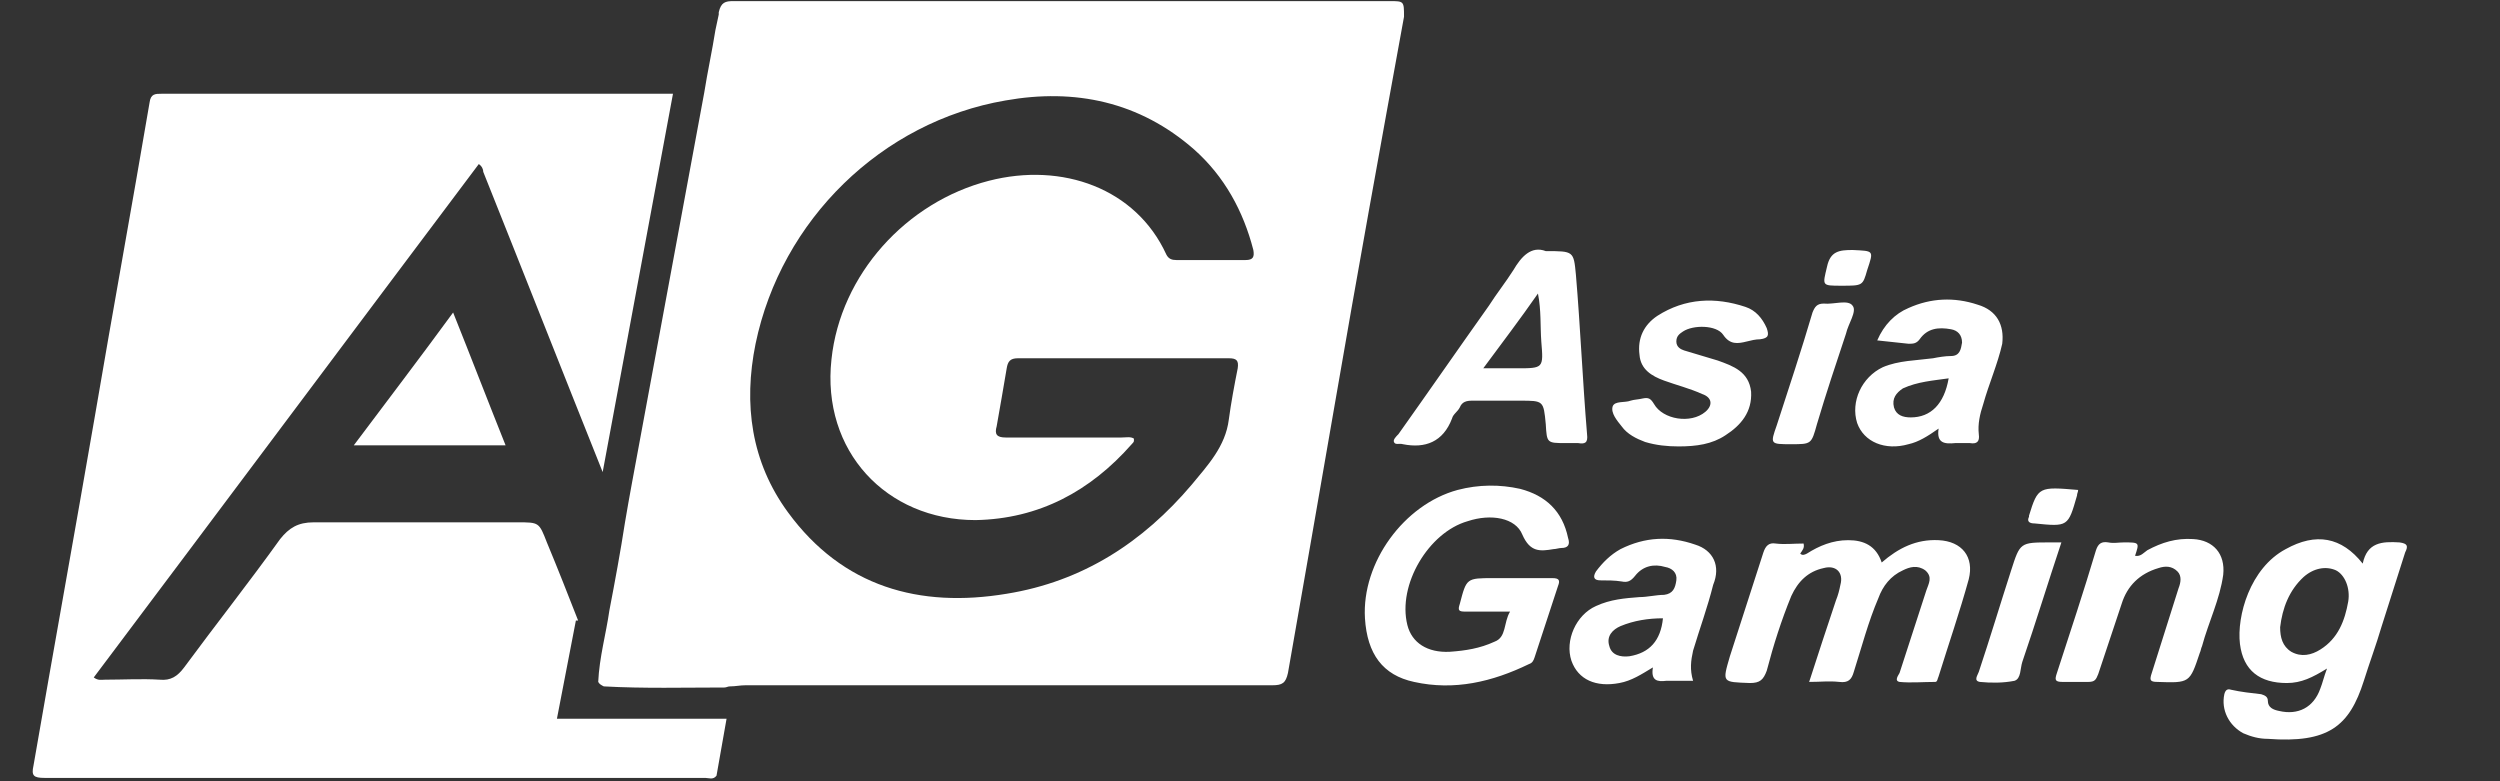 <?xml version="1.0" encoding="UTF-8"?>
<svg width="160px" height="50px" viewBox="0 0 160 50" version="1.1" xmlns="http://www.w3.org/2000/svg" xmlns:xlink="http://www.w3.org/1999/xlink">
    <rect x="0" y="0" width="160" height="50" fill="#333333" stroke="none"/>
    <!-- Generator: Sketch 54 (76480) - https://sketchapp.com -->
    <title>ag_logo</title>
    <desc>Created with Sketch.</desc>
    <g id="页面1" stroke="none" stroke-width="1" fill="none" fill-rule="evenodd">
        <g id="场馆" transform="translate(-2081, -762)" fill="#FFFFFF">
            <g id="矩形-4" transform="translate(1739, 139)">
                <g id="编组-21" transform="translate(342, 623)">
                    <g id="编组" transform="translate(2, 0)">
                        <path d="M94.643,39.143 C93.571,39.143 92.643,39.143 91.786,39.143 C91.357,39.143 91.286,39.071 91.429,38.643 C91.857,37 91.857,37 93.571,37 C94.857,37 96.071,37 97.357,37 C97.786,37 97.857,37.143 97.714,37.5 C97.214,39 96.714,40.571 96.214,42.071 C96.143,42.286 96.071,42.429 95.857,42.5 C93.5,43.643 91.071,44.214 88.5,43.643 C86.5,43.214 85.5,41.857 85.357,39.571 C85.143,36 87.857,32.286 91.286,31.357 C92.643,31 94,31 95.286,31.286 C96.929,31.714 98,32.714 98.357,34.429 C98.5,34.857 98.357,35.071 97.929,35.071 C97.786,35.071 97.571,35.143 97.429,35.143 C96.571,35.286 95.929,35.357 95.429,34.214 C95,33.143 93.429,32.857 91.929,33.357 C89.429,34.071 87.429,37.429 88.071,40 C88.357,41.143 89.357,41.786 90.786,41.714 C91.786,41.643 92.714,41.5 93.643,41.071 C94.429,40.786 94.214,39.857 94.643,39.143 Z M113.786,43.643 C114.357,41.857 114.929,40.143 115.5,38.429 C115.643,38.071 115.714,37.786 115.786,37.429 C116,36.643 115.5,36.143 114.714,36.357 C113.714,36.571 113.071,37.214 112.643,38.143 C112,39.714 111.5,41.286 111.071,42.929 C110.857,43.5 110.643,43.714 110,43.714 C108.214,43.643 108.214,43.714 108.714,42 C109.429,39.786 110.143,37.571 110.857,35.357 C111,34.929 111.214,34.714 111.643,34.786 C112.214,34.857 112.786,34.786 113.429,34.786 C113.5,35.071 113.357,35.214 113.214,35.429 C113.357,35.571 113.5,35.5 113.643,35.429 C114.429,34.929 115.286,34.571 116.286,34.571 C117.286,34.571 118.071,34.929 118.429,36 C119.5,35.071 120.643,34.5 122.071,34.571 C123.571,34.643 124.357,35.643 124,37.071 C123.429,39.143 122.714,41.214 122.071,43.286 C122,43.429 122,43.643 121.857,43.643 C121.071,43.643 120.286,43.714 119.571,43.643 C119.214,43.571 119.5,43.214 119.571,43.071 C120.143,41.286 120.714,39.571 121.286,37.786 C121.429,37.357 121.714,36.929 121.214,36.5 C120.714,36.143 120.214,36.286 119.786,36.5 C119,36.857 118.5,37.5 118.214,38.286 C117.571,39.786 117.143,41.429 116.643,43 C116.5,43.5 116.286,43.714 115.714,43.643 C115.071,43.571 114.5,43.643 113.786,43.643 Z M134.643,35.571 C135,35.643 135.214,35.357 135.429,35.214 C136.357,34.714 137.286,34.429 138.357,34.5 C139.643,34.571 140.429,35.429 140.286,36.786 C140.071,38.357 139.357,39.786 138.929,41.357 C138.857,41.5 138.857,41.643 138.786,41.786 C138.143,43.714 138.143,43.714 136.071,43.643 C135.571,43.643 135.571,43.5 135.714,43.071 C136.286,41.286 136.857,39.429 137.429,37.643 C137.571,37.286 137.643,36.857 137.357,36.571 C137,36.214 136.571,36.214 136.143,36.357 C134.929,36.714 134.143,37.5 133.786,38.643 C133.286,40.143 132.786,41.643 132.286,43.143 C132.143,43.5 132.071,43.643 131.643,43.643 C131.143,43.643 130.571,43.643 130,43.643 C129.5,43.643 129.5,43.5 129.643,43.071 C130.5,40.429 131.357,37.857 132.143,35.214 C132.286,34.786 132.5,34.643 132.929,34.714 C133.286,34.786 133.571,34.714 133.929,34.714 C134.929,34.714 134.929,34.714 134.643,35.571 Z M129.929,34.714 C129.071,37.286 128.286,39.857 127.429,42.357 C127.286,42.786 127.357,43.429 126.929,43.571 C126.214,43.714 125.429,43.714 124.714,43.643 C124.286,43.571 124.571,43.214 124.643,43 C125.357,40.857 126,38.714 126.714,36.5 C127.286,34.714 127.286,34.714 129.214,34.714 C129.429,34.714 129.643,34.714 129.929,34.714 Z M131,31.357 C131,31.5 130.929,31.571 130.929,31.714 C130.357,33.714 130.357,33.714 128.214,33.5 C127.857,33.5 127.714,33.357 127.857,33.071 C127.857,33.071 127.857,33 127.857,33 C128.429,31.143 128.5,31.143 131,31.357 Z M151.571,34.714 C152.071,34.786 152.143,34.929 151.929,35.357 C151.429,36.929 150.929,38.5 150.429,40.071 C150.071,41.286 149.643,42.429 149.286,43.571 C148.357,46.5 147,47.571 143.143,47.286 C142.571,47.286 142.071,47.143 141.571,46.929 C140.643,46.429 140.143,45.429 140.357,44.429 C140.429,44.143 140.571,44.071 140.786,44.143 C141.429,44.286 142.071,44.357 142.714,44.429 C142.929,44.5 143.143,44.571 143.143,44.857 C143.143,45.286 143.5,45.429 143.857,45.5 C145.071,45.786 146.071,45.286 146.5,44.071 C146.643,43.714 146.714,43.357 146.929,42.786 C146,43.357 145.286,43.714 144.357,43.714 C142.643,43.714 141.571,42.929 141.357,41.214 C141.143,39.429 142,36.357 144.286,35.143 C146.214,34.071 147.857,34.357 149.214,36.071 C149.5,34.714 150.429,34.643 151.571,34.714 Z M148.286,38.5 C148.429,37.643 148.071,36.786 147.5,36.5 C146.857,36.214 146.071,36.357 145.429,36.929 C144.5,37.786 144.071,38.929 143.929,40.143 C143.929,40.786 144.071,41.357 144.643,41.714 C145.286,42.071 145.929,41.929 146.5,41.571 C147.643,40.857 148.071,39.714 148.286,38.5 Z M106.5,34.857 C107.643,35.214 108.143,36.214 107.643,37.429 C107.286,38.857 106.786,40.214 106.357,41.643 C106.214,42.286 106.143,42.857 106.357,43.571 C105.714,43.571 105.143,43.571 104.643,43.571 C104.071,43.643 103.643,43.571 103.786,42.714 C103.071,43.143 102.429,43.571 101.643,43.714 C100.143,44 99,43.5 98.571,42.286 C98.143,41 98.857,39.357 100.143,38.786 C101.071,38.357 102,38.286 102.929,38.214 C103.429,38.214 104,38.071 104.5,38.071 C105.071,38 105.214,37.643 105.286,37.143 C105.357,36.643 105,36.357 104.571,36.286 C103.857,36.071 103.143,36.214 102.643,36.857 C102.357,37.214 102.143,37.286 101.786,37.214 C101.357,37.143 100.857,37.143 100.429,37.143 C100,37.143 99.929,36.929 100.143,36.571 C100.571,36 101.071,35.5 101.714,35.143 C103.286,34.357 104.857,34.286 106.5,34.857 Z M102.286,42 C103.571,41.786 104.286,41 104.429,39.571 C103.5,39.571 102.571,39.714 101.714,40.071 C101.214,40.286 100.786,40.714 101,41.357 C101.143,41.929 101.714,42.071 102.286,42 Z" id="形状结合"></path>
                        <path d="M105.429,28.571 C104.714,28.571 104,28.5 103.286,28.286 C102.714,28.071 102.143,27.786 101.786,27.286 C101.5,26.929 101.071,26.429 101.214,26 C101.357,25.643 102,25.786 102.357,25.643 C102.571,25.571 102.857,25.571 103.143,25.5 C103.5,25.429 103.643,25.5 103.857,25.857 C104.429,26.857 106.214,27.143 107.143,26.357 C107.643,25.929 107.571,25.429 106.929,25.214 C106.143,24.857 105.286,24.643 104.5,24.357 C103.714,24.071 103,23.643 102.929,22.714 C102.786,21.643 103.214,20.786 104.071,20.214 C105.857,19.071 107.786,19 109.714,19.643 C110.357,19.857 110.786,20.357 111.071,21 C111.214,21.429 111.214,21.643 110.643,21.714 C110.357,21.714 110.071,21.786 109.786,21.857 C109.214,22 108.714,22.071 108.286,21.429 C107.857,20.786 106.357,20.786 105.714,21.214 C105.5,21.357 105.286,21.5 105.286,21.857 C105.286,22.214 105.571,22.357 105.786,22.429 C106.5,22.643 107.214,22.857 107.929,23.071 C108.929,23.429 109.929,23.786 110.071,25.071 C110.143,26.357 109.429,27.214 108.429,27.857 C107.571,28.429 106.571,28.571 105.429,28.571 Z M112.643,28.429 C111.286,28.429 111.286,28.429 111.714,27.214 C112.5,24.786 113.286,22.429 114,20 C114.143,19.643 114.286,19.429 114.714,19.429 C115.357,19.5 116.286,19.143 116.571,19.571 C116.857,19.929 116.286,20.714 116.143,21.357 C115.5,23.286 114.857,25.214 114.286,27.143 C113.929,28.429 113.929,28.429 112.643,28.429 Z M115.857,18.286 C114.571,18.286 114.643,18.286 114.929,17.071 C115.143,16.071 115.714,16 116.571,16 C117.929,16.071 117.929,16 117.5,17.286 C117.214,18.286 117.214,18.286 115.857,18.286 Z M99.571,27.786 C99.643,28.357 99.429,28.429 99,28.357 C98.714,28.357 98.5,28.357 98.214,28.357 C97,28.357 97,28.357 96.929,27.143 C96.786,25.643 96.786,25.643 95.286,25.643 C94.286,25.643 93.214,25.643 92.214,25.643 C91.857,25.643 91.571,25.714 91.429,26.071 C91.286,26.357 91,26.5 90.929,26.786 C90.357,28.286 89.214,28.714 87.786,28.429 C87.571,28.357 87.286,28.5 87.214,28.286 C87.143,28.143 87.357,27.929 87.5,27.786 C89.429,25.071 91.357,22.286 93.286,19.571 C93.786,18.786 94.357,18.071 94.857,17.286 C95.357,16.429 96,15.714 96.929,16.071 C98.714,16.071 98.714,16.071 98.857,17.571 C99.143,20.929 99.286,24.357 99.571,27.786 Z M95.071,23.571 C96.786,23.571 96.786,23.571 96.643,21.857 C96.571,20.857 96.643,19.857 96.429,18.786 C95.286,20.429 94.143,21.929 92.929,23.571 C93.786,23.571 94.429,23.571 95.071,23.571 Z M124.571,19.5 C125.786,19.857 126.286,20.786 126.143,22 C125.857,23.286 125.286,24.571 124.929,25.857 C124.714,26.5 124.571,27.143 124.643,27.786 C124.714,28.286 124.5,28.429 124.071,28.357 C123.786,28.357 123.429,28.357 123.143,28.357 C122.429,28.429 121.929,28.357 122.071,27.429 C121.357,27.929 120.786,28.286 120.143,28.429 C118.643,28.857 117.286,28.286 116.857,27.071 C116.429,25.714 117.143,24.143 118.5,23.5 C119.5,23.071 120.643,23.071 121.714,22.929 C122.071,22.857 122.5,22.786 122.857,22.786 C123.429,22.786 123.5,22.357 123.571,21.929 C123.571,21.429 123.286,21.143 122.857,21.071 C122.071,20.929 121.357,21 120.857,21.714 C120.643,22 120.429,22 120.143,22 C119.5,21.929 118.857,21.857 118.143,21.786 C118.571,20.786 119.286,20.071 120.143,19.714 C121.571,19.071 123.071,19 124.571,19.5 Z M120.286,26.714 C121.571,26.714 122.429,25.857 122.714,24.214 C121.714,24.357 120.714,24.429 119.786,24.857 C119.357,25.143 119.071,25.5 119.214,26.071 C119.357,26.571 119.786,26.714 120.286,26.714 Z" id="形状结合"></path>
                        <path d="M20.643,28.5 C22.786,25.643 24.857,22.929 27,20 C28.143,22.857 29.214,25.643 30.357,28.5 C27.071,28.5 23.929,28.5 20.643,28.5 Z" id="路径"></path>
                        <path d="M86.929,0.071 C82.643,0.071 78.357,0.071 74.071,0.071 C64.357,0.071 54.643,0.071 44.929,0.071 C44.429,0.071 44.143,0.143 44,0.786 C44,0.857 44,0.929 44,0.929 L44,0.929 L43.786,1.929 C43.571,3.286 43.286,4.571 43.071,5.929 C43.071,5.929 43.071,5.929 43.071,5.929 L38.429,31 C38.286,31.786 38.143,32.571 38,33.429 C37.714,35.286 37.357,37.214 37,39.071 C36.786,40.571 36.357,42.071 36.286,43.643 C36.357,43.786 36.5,43.857 36.643,43.929 C39.214,44.071 41.786,44 44.357,44 C44.5,44 44.571,43.929 44.714,43.929 C45.071,43.929 45.357,43.857 45.714,43.857 C56.929,43.857 68.143,43.857 79.429,43.857 C80.071,43.857 80.286,43.714 80.429,43.071 C81.429,37.357 82.429,31.643 83.429,25.857 C84.857,17.571 86.357,9.286 87.857,1.071 C87.857,0.071 87.857,0.071 86.929,0.071 L86.929,0.071 Z M77.714,16.643 L77.714,16.643 C76.214,16.643 74.714,16.643 73.286,16.643 C73,16.643 72.786,16.571 72.643,16.286 C70.714,12.071 66,10.357 61.286,11.571 C56,12.929 51.786,17.571 51.214,23 C50.571,28.857 54.714,33.286 60.429,33.286 C64.5,33.214 67.786,31.429 70.429,28.429 C70.5,28.357 70.571,28.286 70.571,28.214 C70.571,28.143 70.571,28.143 70.571,28.071 C70.357,27.929 70.071,28 69.786,28 C67.286,28 64.857,28 62.357,28 C61.786,28 61.643,27.786 61.786,27.286 C62,26.071 62.214,24.857 62.429,23.571 C62.5,23.143 62.643,22.929 63.143,22.929 C67.643,22.929 72.143,22.929 76.643,22.929 C77.143,22.929 77.286,23.071 77.214,23.571 C77,24.643 76.786,25.786 76.643,26.857 C76.429,28.571 75.286,29.786 74.286,31 C71.143,34.714 67.286,37.214 62.429,38 C56.857,38.929 51.929,37.571 48.429,32.786 C46.071,29.571 45.571,25.857 46.357,22 C48,14.071 54.429,7.786 62.357,6.429 C66.786,5.643 70.929,6.5 74.429,9.571 C76.357,11.286 77.571,13.5 78.214,16 C78.286,16.429 78.214,16.643 77.714,16.643 Z" id="形状"></path>
                        <path d="M33.643,46 L34.857,39.714 L35,39.714 C34.357,38.071 33.714,36.429 33,34.714 C32.5,33.429 32.5,33.429 31.143,33.429 C26.786,33.429 22.429,33.429 18.071,33.429 C17.071,33.429 16.5,33.786 15.929,34.5 C13.929,37.286 11.786,40 9.786,42.714 C9.357,43.286 8.929,43.571 8.214,43.5 C7.071,43.429 5.857,43.5 4.714,43.5 C4.5,43.5 4.286,43.571 4,43.357 C12.214,32.429 20.429,21.429 28.643,10.5 C28.857,10.643 28.929,10.857 28.929,11 C31.5,17.429 34,23.786 36.571,30.214 L41.071,6 C33.786,6 26.429,6 19.143,6 C15.571,6 11.929,6 8.357,6 C7.929,6 7.643,6 7.571,6.571 C6.429,13.286 5.214,19.929 4.071,26.643 C2.786,34.071 1.429,41.571 0.143,49 C-2.03309591e-14,49.643 0.143,49.786 0.857,49.786 C14.929,49.786 29,49.786 43.143,49.786 C43.357,49.786 43.643,49.929 43.857,49.643 C44.071,48.429 44.286,47.214 44.5,46 L33.643,46 Z" id="路径"></path>
                    </g>
                </g>
            </g>
        </g>
    </g>
</svg>